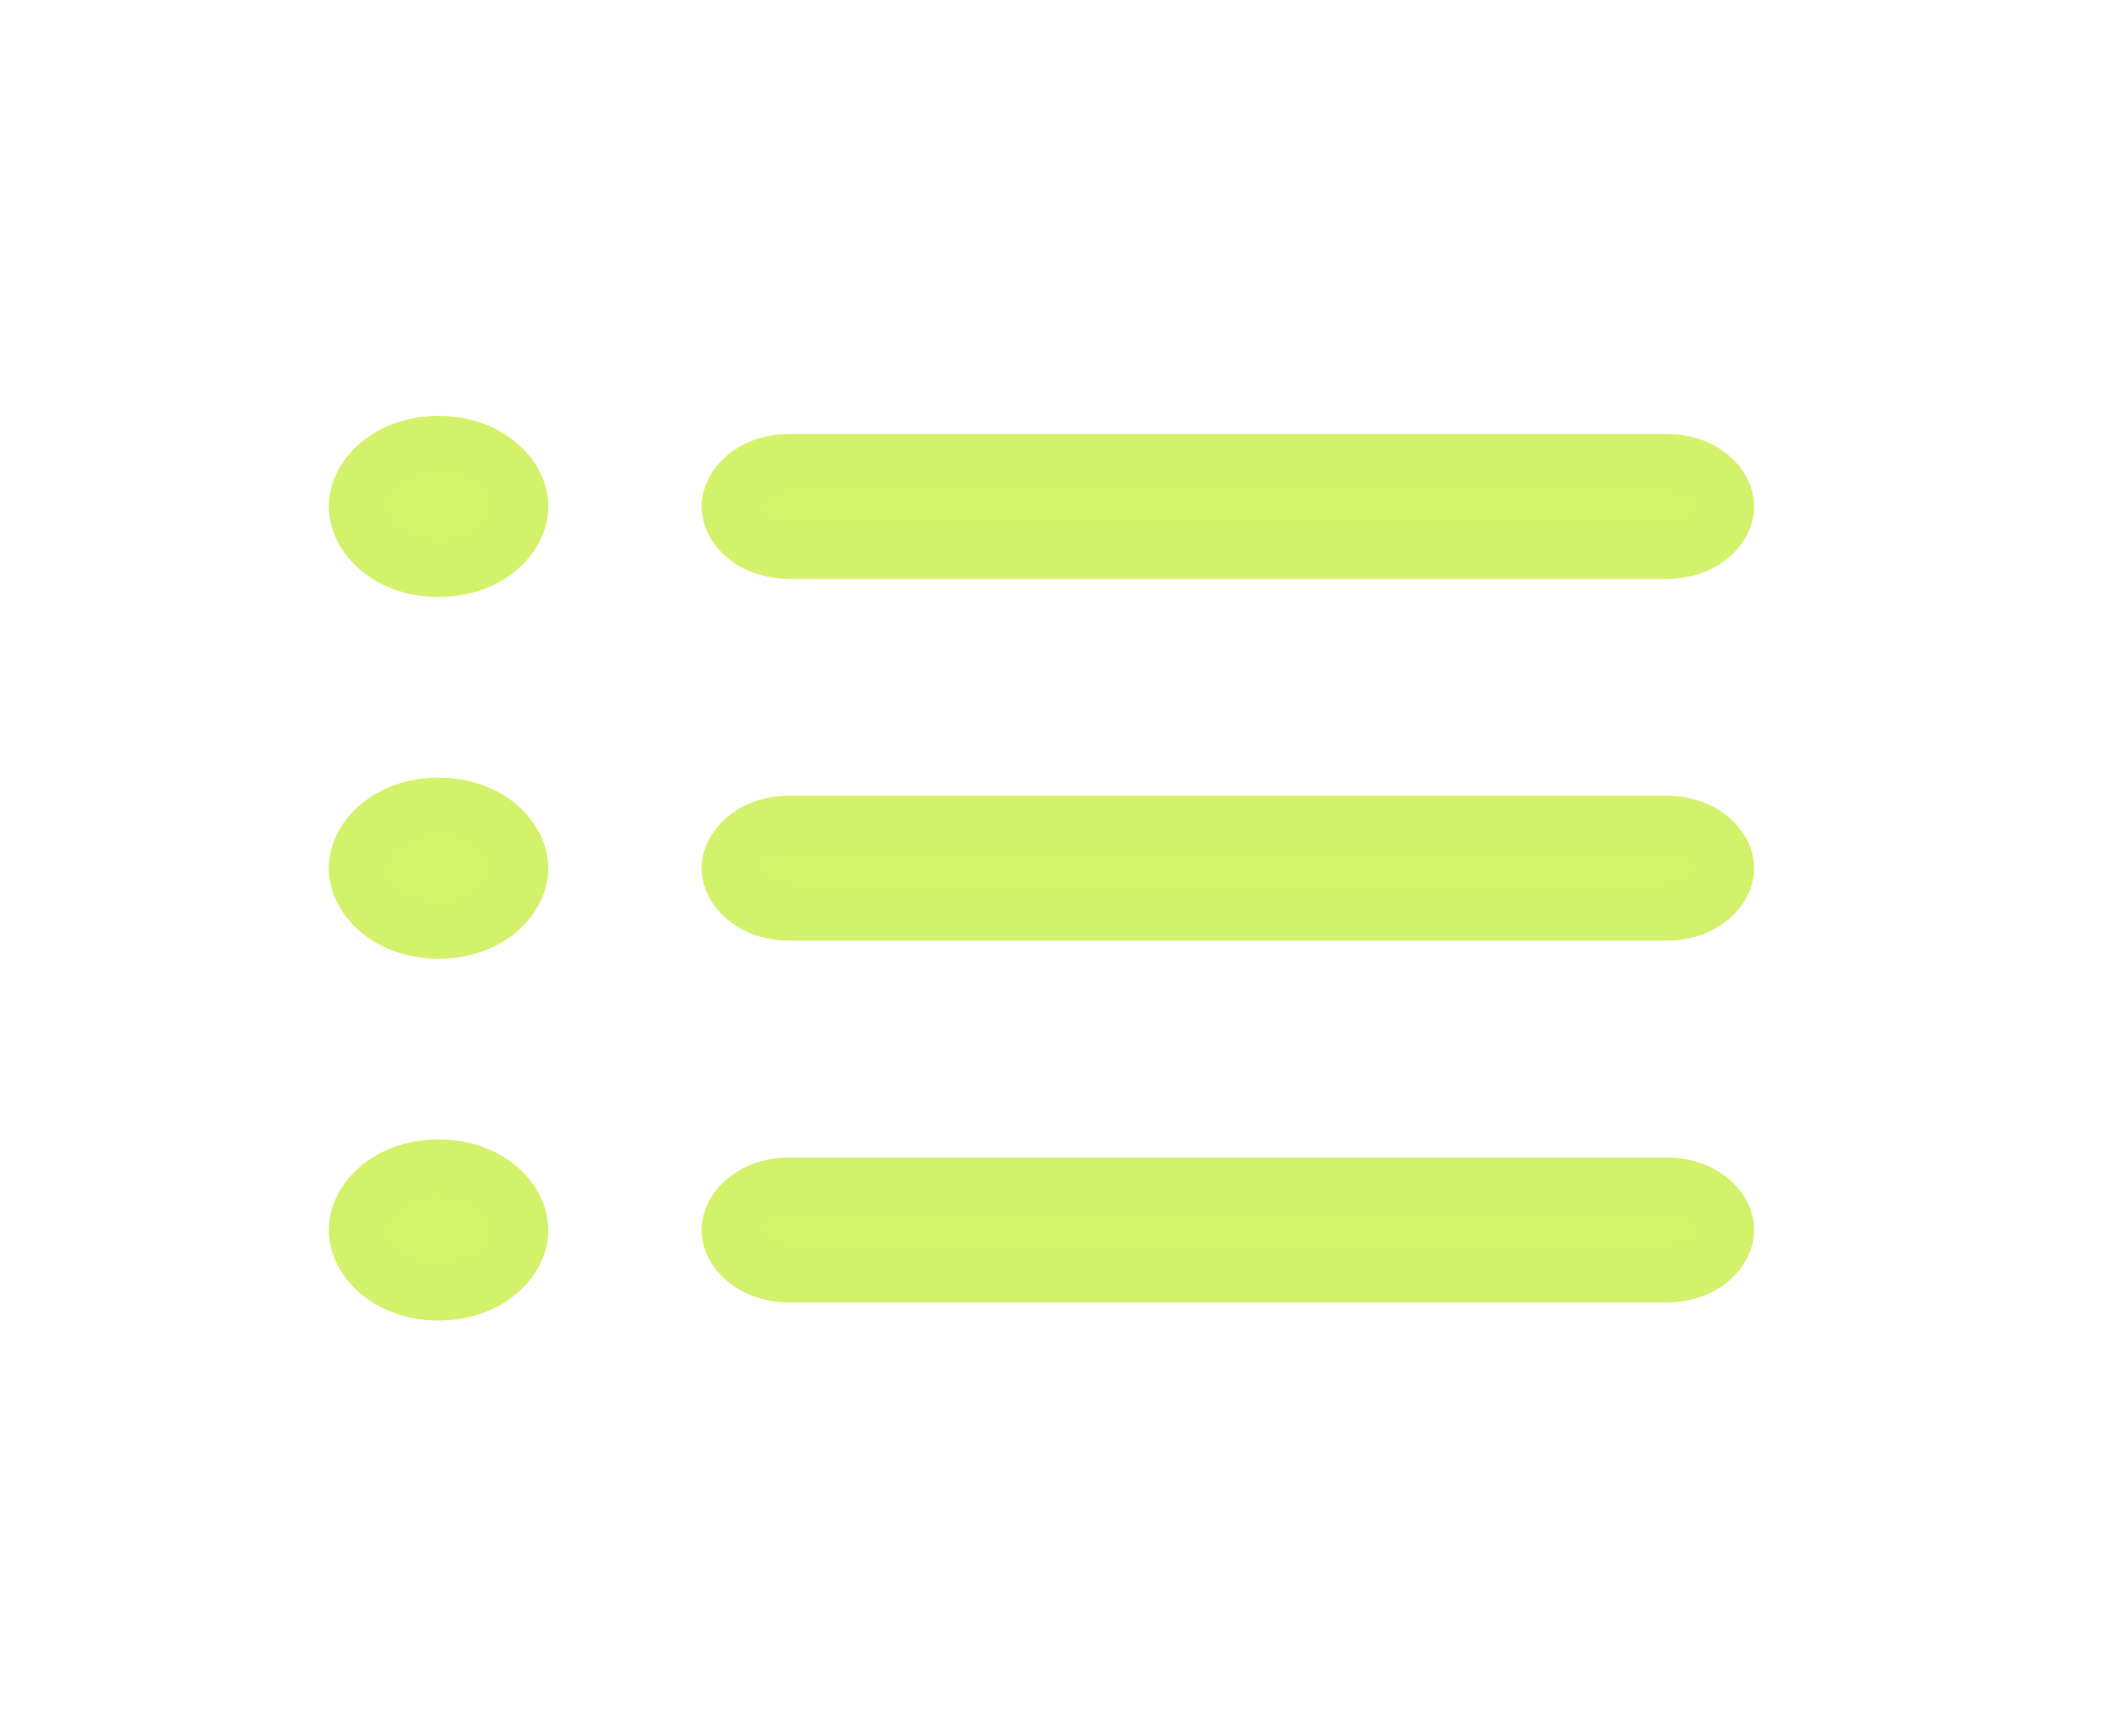 <svg width="40" height="33" viewBox="0 0 40 33" fill="none" xmlns="http://www.w3.org/2000/svg">
<g id="bulleted-list-svgrepo-com 1">
<g id="Vector">
<path d="M9.917 9.625C9.917 10.212 9.302 10.844 8.333 10.844C7.365 10.844 6.75 10.212 6.75 9.625C6.75 9.038 7.365 8.406 8.333 8.406C9.302 8.406 9.917 9.038 9.917 9.625ZM13.833 9.625C13.833 9.227 14.261 8.75 15 8.75H31.667C32.405 8.75 32.833 9.227 32.833 9.625C32.833 10.023 32.405 10.5 31.667 10.5H15C14.261 10.5 13.833 10.023 13.833 9.625ZM13.833 16.5C13.833 16.102 14.261 15.625 15 15.625H31.667C32.405 15.625 32.833 16.102 32.833 16.5C32.833 16.898 32.405 17.375 31.667 17.375H15C14.261 17.375 13.833 16.898 13.833 16.5ZM13.833 23.375C13.833 22.977 14.261 22.5 15 22.5H31.667C32.405 22.5 32.833 22.977 32.833 23.375C32.833 23.773 32.405 24.25 31.667 24.25H15C14.261 24.25 13.833 23.773 13.833 23.375ZM9.917 16.5C9.917 17.087 9.302 17.719 8.333 17.719C7.365 17.719 6.75 17.087 6.75 16.5C6.75 15.912 7.365 15.281 8.333 15.281C9.302 15.281 9.917 15.912 9.917 16.5ZM9.917 23.375C9.917 23.962 9.302 24.594 8.333 24.594C7.365 24.594 6.75 23.962 6.75 23.375C6.75 22.788 7.365 22.156 8.333 22.156C9.302 22.156 9.917 22.788 9.917 23.375Z" fill="#D3F36B"/>
<path d="M9.917 9.625C9.917 10.212 9.302 10.844 8.333 10.844C7.365 10.844 6.75 10.212 6.75 9.625C6.75 9.038 7.365 8.406 8.333 8.406C9.302 8.406 9.917 9.038 9.917 9.625ZM13.833 9.625C13.833 9.227 14.261 8.75 15 8.75H31.667C32.405 8.75 32.833 9.227 32.833 9.625C32.833 10.023 32.405 10.5 31.667 10.5H15C14.261 10.5 13.833 10.023 13.833 9.625ZM13.833 16.5C13.833 16.102 14.261 15.625 15 15.625H31.667C32.405 15.625 32.833 16.102 32.833 16.5C32.833 16.898 32.405 17.375 31.667 17.375H15C14.261 17.375 13.833 16.898 13.833 16.5ZM13.833 23.375C13.833 22.977 14.261 22.5 15 22.5H31.667C32.405 22.5 32.833 22.977 32.833 23.375C32.833 23.773 32.405 24.25 31.667 24.25H15C14.261 24.25 13.833 23.773 13.833 23.375ZM9.917 16.5C9.917 17.087 9.302 17.719 8.333 17.719C7.365 17.719 6.75 17.087 6.75 16.5C6.75 15.912 7.365 15.281 8.333 15.281C9.302 15.281 9.917 15.912 9.917 16.5ZM9.917 23.375C9.917 23.962 9.302 24.594 8.333 24.594C7.365 24.594 6.75 23.962 6.75 23.375C6.75 22.788 7.365 22.156 8.333 22.156C9.302 22.156 9.917 22.788 9.917 23.375Z" stroke="#D3F36B"/>
<path d="M9.917 9.625C9.917 10.212 9.302 10.844 8.333 10.844C7.365 10.844 6.75 10.212 6.75 9.625C6.75 9.038 7.365 8.406 8.333 8.406C9.302 8.406 9.917 9.038 9.917 9.625ZM13.833 9.625C13.833 9.227 14.261 8.75 15 8.75H31.667C32.405 8.75 32.833 9.227 32.833 9.625C32.833 10.023 32.405 10.5 31.667 10.5H15C14.261 10.5 13.833 10.023 13.833 9.625ZM13.833 16.5C13.833 16.102 14.261 15.625 15 15.625H31.667C32.405 15.625 32.833 16.102 32.833 16.5C32.833 16.898 32.405 17.375 31.667 17.375H15C14.261 17.375 13.833 16.898 13.833 16.5ZM13.833 23.375C13.833 22.977 14.261 22.5 15 22.5H31.667C32.405 22.5 32.833 22.977 32.833 23.375C32.833 23.773 32.405 24.25 31.667 24.25H15C14.261 24.25 13.833 23.773 13.833 23.375ZM9.917 16.5C9.917 17.087 9.302 17.719 8.333 17.719C7.365 17.719 6.75 17.087 6.75 16.5C6.75 15.912 7.365 15.281 8.333 15.281C9.302 15.281 9.917 15.912 9.917 16.5ZM9.917 23.375C9.917 23.962 9.302 24.594 8.333 24.594C7.365 24.594 6.75 23.962 6.75 23.375C6.75 22.788 7.365 22.156 8.333 22.156C9.302 22.156 9.917 22.788 9.917 23.375Z" stroke="#D3F36B" stroke-opacity="0.2"/>
<path d="M9.917 9.625C9.917 10.212 9.302 10.844 8.333 10.844C7.365 10.844 6.75 10.212 6.75 9.625C6.75 9.038 7.365 8.406 8.333 8.406C9.302 8.406 9.917 9.038 9.917 9.625ZM13.833 9.625C13.833 9.227 14.261 8.75 15 8.75H31.667C32.405 8.75 32.833 9.227 32.833 9.625C32.833 10.023 32.405 10.5 31.667 10.5H15C14.261 10.5 13.833 10.023 13.833 9.625ZM13.833 16.5C13.833 16.102 14.261 15.625 15 15.625H31.667C32.405 15.625 32.833 16.102 32.833 16.5C32.833 16.898 32.405 17.375 31.667 17.375H15C14.261 17.375 13.833 16.898 13.833 16.5ZM13.833 23.375C13.833 22.977 14.261 22.5 15 22.5H31.667C32.405 22.5 32.833 22.977 32.833 23.375C32.833 23.773 32.405 24.25 31.667 24.25H15C14.261 24.25 13.833 23.773 13.833 23.375ZM9.917 16.5C9.917 17.087 9.302 17.719 8.333 17.719C7.365 17.719 6.75 17.087 6.75 16.5C6.75 15.912 7.365 15.281 8.333 15.281C9.302 15.281 9.917 15.912 9.917 16.5ZM9.917 23.375C9.917 23.962 9.302 24.594 8.333 24.594C7.365 24.594 6.75 23.962 6.75 23.375C6.75 22.788 7.365 22.156 8.333 22.156C9.302 22.156 9.917 22.788 9.917 23.375Z" stroke="#D3F36B" stroke-opacity="0.2"/>
<path d="M9.917 9.625C9.917 10.212 9.302 10.844 8.333 10.844C7.365 10.844 6.75 10.212 6.75 9.625C6.75 9.038 7.365 8.406 8.333 8.406C9.302 8.406 9.917 9.038 9.917 9.625ZM13.833 9.625C13.833 9.227 14.261 8.75 15 8.75H31.667C32.405 8.75 32.833 9.227 32.833 9.625C32.833 10.023 32.405 10.5 31.667 10.5H15C14.261 10.5 13.833 10.023 13.833 9.625ZM13.833 16.5C13.833 16.102 14.261 15.625 15 15.625H31.667C32.405 15.625 32.833 16.102 32.833 16.5C32.833 16.898 32.405 17.375 31.667 17.375H15C14.261 17.375 13.833 16.898 13.833 16.5ZM13.833 23.375C13.833 22.977 14.261 22.5 15 22.5H31.667C32.405 22.5 32.833 22.977 32.833 23.375C32.833 23.773 32.405 24.25 31.667 24.25H15C14.261 24.25 13.833 23.773 13.833 23.375ZM9.917 16.5C9.917 17.087 9.302 17.719 8.333 17.719C7.365 17.719 6.75 17.087 6.75 16.5C6.75 15.912 7.365 15.281 8.333 15.281C9.302 15.281 9.917 15.912 9.917 16.5ZM9.917 23.375C9.917 23.962 9.302 24.594 8.333 24.594C7.365 24.594 6.75 23.962 6.75 23.375C6.75 22.788 7.365 22.156 8.333 22.156C9.302 22.156 9.917 22.788 9.917 23.375Z" stroke="#D3F36B" stroke-opacity="0.2"/>
</g>
</g>
</svg>
